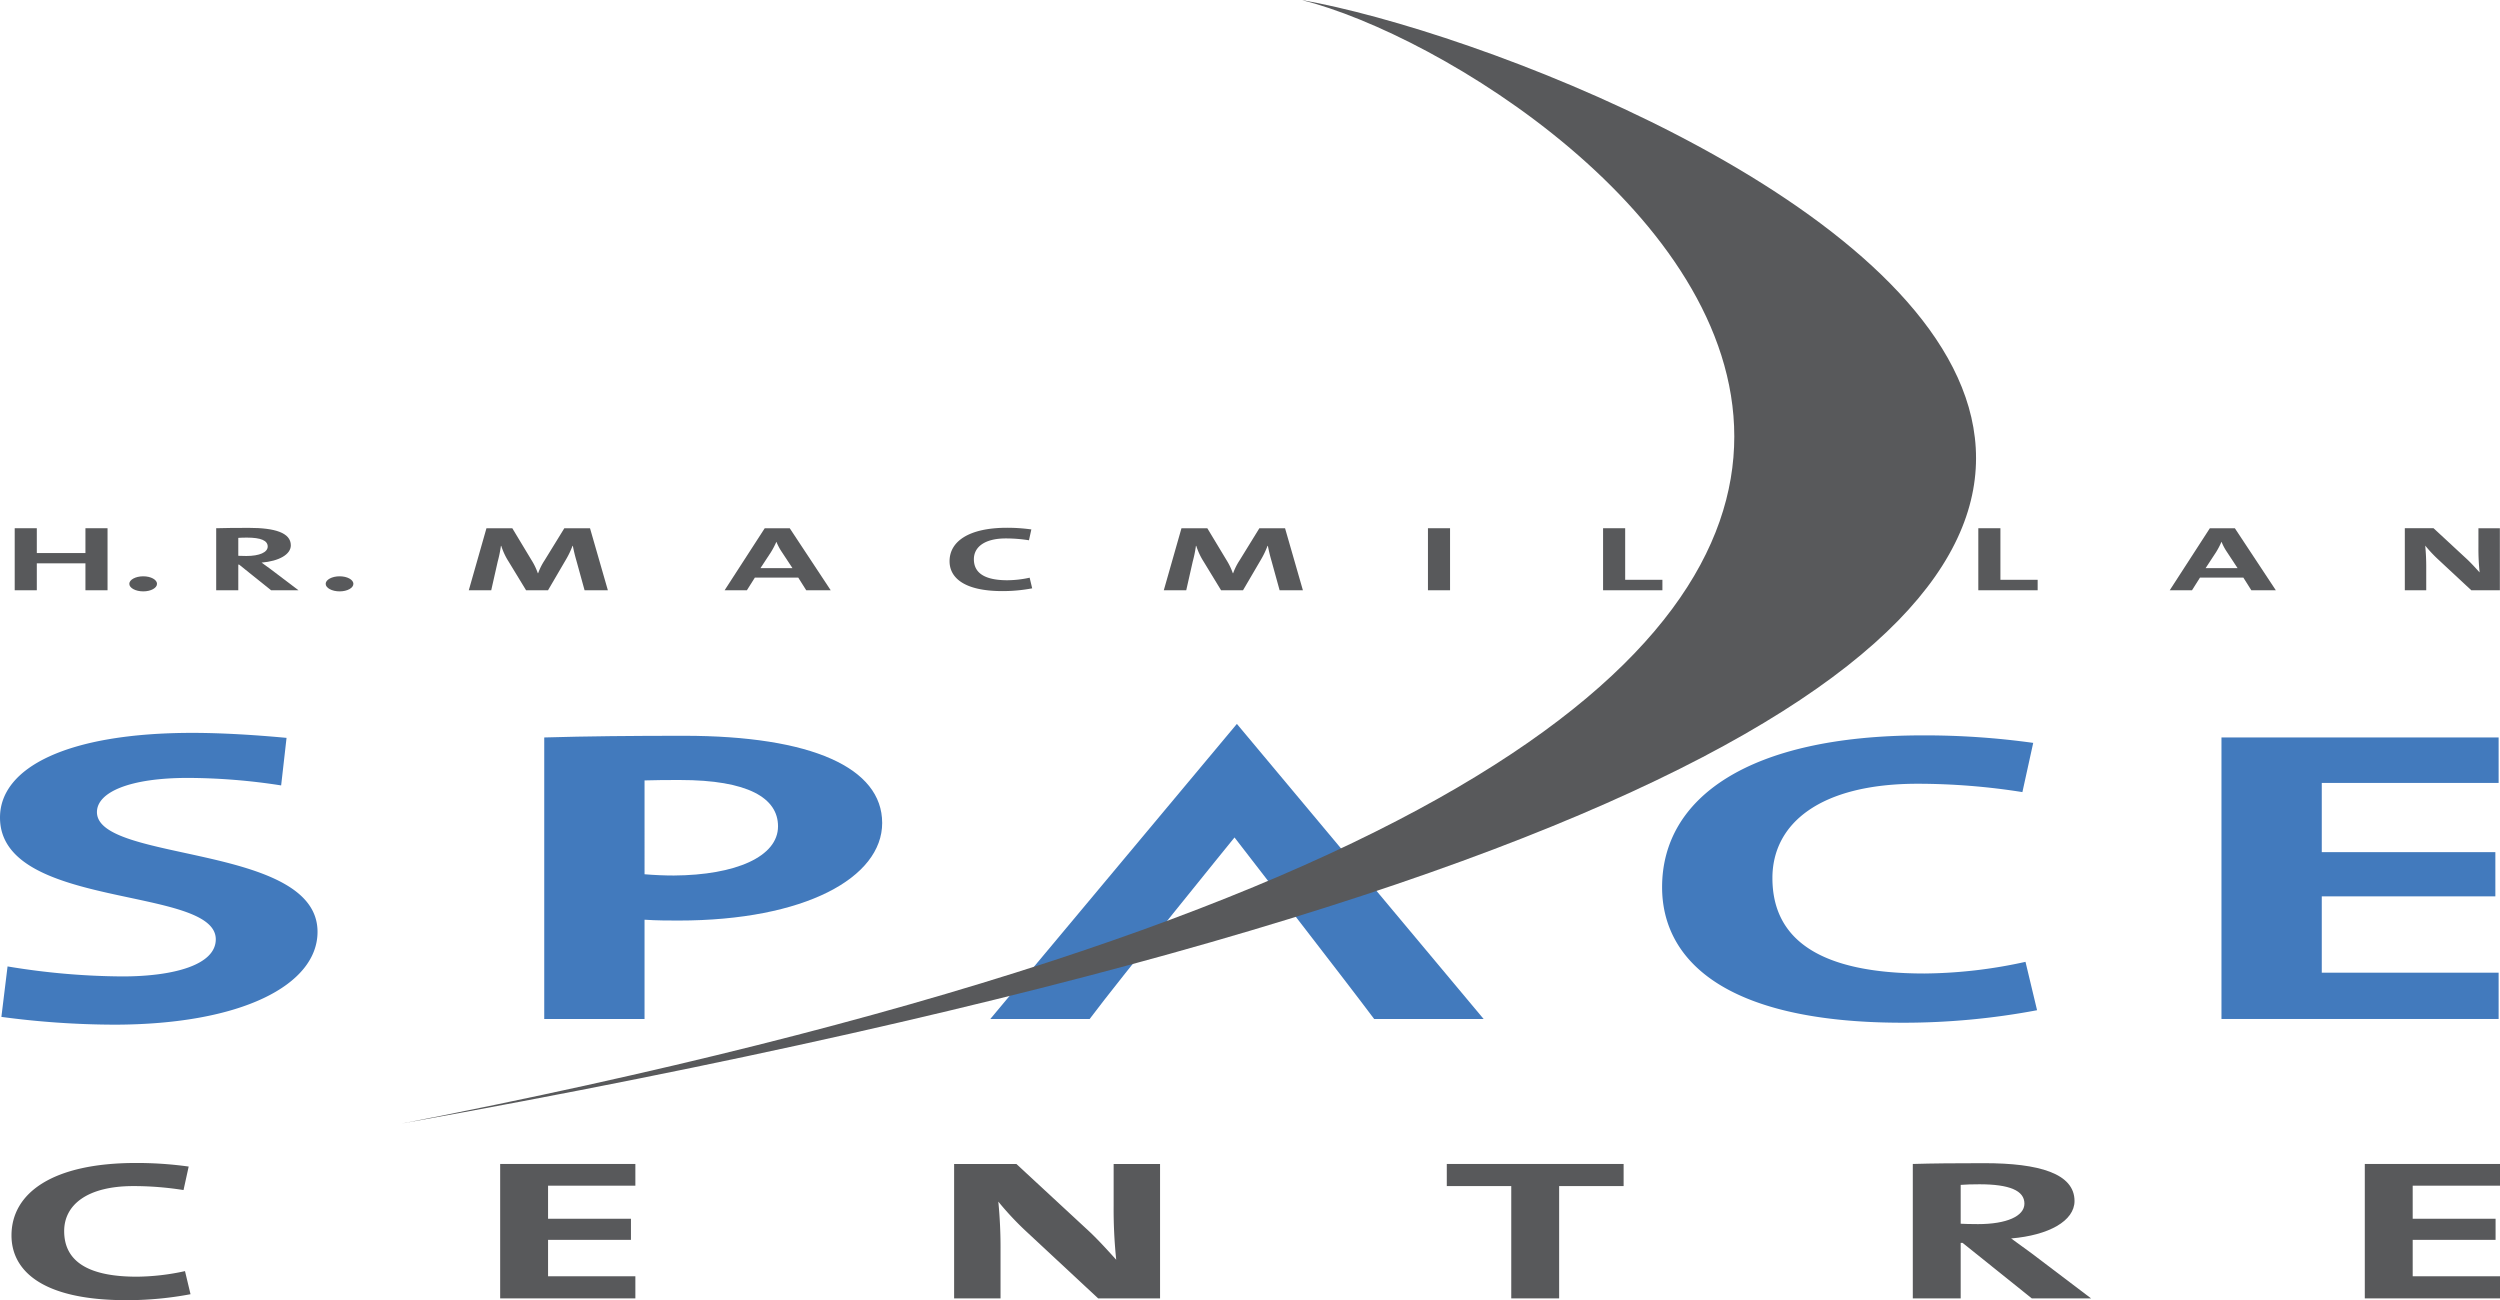 <svg id="Layer_1" data-name="Layer 1" xmlns="http://www.w3.org/2000/svg" viewBox="0 0 728.374 378.806"><defs><style>.cls-1{fill:#427abd;}.cls-2{fill:#58595b;}</style></defs><title>logo</title><path class="cls-1" d="M45.76,305.973a252.137,252.137,0,0,1-32.729-2.265l1.797-14.705a209.398,209.398,0,0,0,33.405,2.917c14.835,0,27.261-3.283,27.261-10.816,0-15.673-62.868-8.504-62.868-35.478,0-14.58,19.648-24.668,56.06-24.668,8.543,0,18.435.61,27.425,1.457l-1.574,13.852A179.449,179.449,0,0,0,67.34,234.081c-16.86,0-26.469,4.132-26.469,9.966,0,14.699,64.268,9.236,64.268,34.872,0,15.432-22.064,27.054-59.379,27.054" transform="translate(-12.626 -7.436)"/><path class="cls-1" d="M269.647,247.203c0-16.037-20.458-25.396-57.77-25.396-14.835,0-28.323.122-40.686.488v82.018h29.222V275.394c3.597.242,7.193.242,9.889.242,36.865,0,59.346-12.515,59.346-28.433m-30.345.972c0,8.871-12.366,14.219-30.347,14.341-2.699,0-5.621-.122-8.543-.367V234.81c3.372-.12,6.745-.12,10.339-.12,19.782,0,28.55,5.221,28.55,13.486" transform="translate(-12.626 -7.436)"/><path class="cls-1" d="M567.011,305.407c-53.049,0-70.133-19.076-70.133-39.488,0-26.007,25.175-44.229,75.978-44.229a228.441,228.441,0,0,1,32.145,2.185l-3.15,14.338a195.238,195.238,0,0,0-30.568-2.431c-28.326,0-42.264,11.548-42.264,27.461,0,17.861,13.715,27.823,44.288,27.823a140.759,140.759,0,0,0,29.445-3.4l3.372,14.097a210.11,210.11,0,0,1-39.114,3.644" transform="translate(-12.626 -7.436)"/><polygon class="cls-1" points="647.225 296.877 647.225 214.858 727.972 214.858 727.972 228.105 676.447 228.105 676.447 248.272 727.022 248.272 727.022 261.154 676.447 261.154 676.447 283.391 727.972 283.391 727.972 296.877 647.225 296.877"/><polygon class="cls-2" points="24.893 171.974 24.893 164.127 10.724 164.127 10.724 171.974 4.284 171.974 4.284 153.9 10.724 153.9 10.724 161.131 24.893 161.131 24.893 153.9 31.331 153.9 31.331 171.974 24.893 171.974"/><path class="cls-2" d="M58.372,177.536c0,1.206-1.78,2.197-4.013,2.197-2.228,0-4.062-.99-4.062-2.197,0-1.203,1.834-2.195,4.062-2.195,2.232,0,4.013.992,4.013,2.195" transform="translate(-12.626 -7.436)"/><path class="cls-2" d="M99.589,179.41l-8.026-6.078c-.844-.615-1.784-1.31-2.725-1.98,5.053-.429,8.52-2.356,8.52-5.034,0-3.696-4.754-5.086-12.136-5.086-3.862,0-6.985.024-9.609.106V179.41H82.051v-7.471H82.3l9.312,7.471h7.977m-8.967-12.746c0,1.688-2.379,2.759-6.24,2.759-.994,0-1.881-.028-2.33-.054v-5.223c.644-.054,1.585-.08,2.528-.08,4.06,0,6.042.859,6.042,2.597" transform="translate(-12.626 -7.436)"/><path class="cls-2" d="M115.587,177.536c0,1.206-1.78,2.197-4.013,2.197-2.228,0-4.062-.99-4.062-2.197,0-1.203,1.834-2.195,4.062-2.195,2.232,0,4.013.992,4.013,2.195" transform="translate(-12.626 -7.436)"/><path class="cls-2" d="M182.943,179.411l-2.377-8.622c-.497-1.712-.795-3.05-1.041-4.312h-.099a24.914,24.914,0,0,1-1.833,3.858l-5.301,9.076h-6.392l-5.101-8.38a19.198,19.198,0,0,1-2.132-4.554h-.098a36.787,36.787,0,0,1-.943,4.606l-1.881,8.328h-6.538l5.149-18.074h7.53l5.598,9.292a18.854,18.854,0,0,1,1.833,3.801h.099a17.648,17.648,0,0,1,1.883-3.749l5.746-9.344h7.481l5.202,18.074h-6.787" transform="translate(-12.626 -7.436)"/><path class="cls-2" d="M254.654,179.411l-11.938-18.074h-7.283l-11.691,18.074h6.489l2.327-3.696h12.634l2.328,3.696h7.133m-11.146-6.454h-9.315l3.024-4.606a23.054,23.054,0,0,0,1.585-3.023h.049a15.488,15.488,0,0,0,1.535,2.891Z" transform="translate(-12.626 -7.436)"/><path class="cls-2" d="M304.736,179.653c-11.692,0-15.456-4.205-15.456-8.705,0-5.728,5.548-9.746,16.744-9.746a50.543,50.543,0,0,1,7.084.483l-.694,3.159a42.972,42.972,0,0,0-6.736-.537c-6.242,0-9.313,2.546-9.313,6.055,0,3.933,3.023,6.13,9.757,6.13a30.963,30.963,0,0,0,6.491-.748l.741,3.102a45.993,45.993,0,0,1-8.618.806" transform="translate(-12.626 -7.436)"/><path class="cls-2" d="M385.441,179.411l-2.379-8.622c-.496-1.712-.795-3.05-1.039-4.312h-.101a25.092,25.092,0,0,1-1.834,3.858l-5.309,9.076h-6.39l-5.102-8.38a19.311,19.311,0,0,1-2.128-4.554h-.101a36.495,36.495,0,0,1-.941,4.606l-1.881,8.328h-6.54l5.151-18.074h7.528l5.6,9.292a18.934,18.934,0,0,1,1.831,3.801h.101a17.793,17.793,0,0,1,1.881-3.749l5.758-9.344h7.478l5.202,18.074h-6.784" transform="translate(-12.626 -7.436)"/><rect class="cls-2" x="416.033" y="153.9" width="6.439" height="18.074"/><polygon class="cls-2" points="467.055 171.974 467.055 153.9 473.494 153.9 473.494 168.924 484.341 168.924 484.341 171.974 467.055 171.974"/><polygon class="cls-2" points="576.382 171.974 576.382 153.9 582.821 153.9 582.821 168.924 593.668 168.924 593.668 171.974 576.382 171.974"/><path class="cls-2" d="M675.69,179.411l-11.941-18.074h-7.283l-11.691,18.074h6.489l2.33-3.696h12.629l2.33,3.696H675.69m-11.151-6.454h-9.307l3.018-4.606a22.649,22.649,0,0,0,1.584-3.023h.054a15.114,15.114,0,0,0,1.535,2.891Z" transform="translate(-12.626 -7.436)"/><path class="cls-2" d="M732.638,179.411l-9.808-9.131a39.134,39.134,0,0,1-3.616-3.883,64.338,64.338,0,0,1,.294,6.561v6.453H713.269V161.336h8.37l9.314,8.623c1.533,1.393,2.871,2.891,4.112,4.257a65.973,65.973,0,0,1-.35-7.255v-5.624h6.245v18.074h-8.323" transform="translate(-12.626 -7.436)"/><path class="cls-2" d="M49.461,386.243c-25.329,0-33.487-9.107-33.487-18.858,0-12.414,12.019-21.116,36.275-21.116a109.633,109.633,0,0,1,15.349,1.042l-1.502,6.847A93.062,93.062,0,0,0,51.5,353c-13.523,0-20.177,5.512-20.177,13.112,0,8.527,6.546,13.286,21.142,13.286a67.268,67.268,0,0,0,14.06-1.624l1.61,6.73a100.271,100.271,0,0,1-18.674,1.74" transform="translate(-12.626 -7.436)"/><polygon class="cls-2" points="145.724 378.286 145.724 339.121 185.114 339.121 185.114 345.446 159.678 345.446 159.678 355.082 183.827 355.082 183.827 361.231 159.678 361.231 159.678 371.844 185.114 371.844 185.114 378.286 145.724 378.286"/><path class="cls-2" d="M332.574,385.722l-21.25-19.785a86.214,86.214,0,0,1-7.837-8.411,137.264,137.264,0,0,1,.645,14.214v13.982H290.608V346.558h18.141l20.177,18.684c3.328,3.014,6.224,6.266,8.91,9.223a142.015,142.015,0,0,1-.751-15.721v-12.185h13.523v39.164H332.574" transform="translate(-12.626 -7.436)"/><polygon class="cls-2" points="454.254 345.563 454.254 378.286 440.305 378.286 440.305 345.563 421.522 345.563 421.522 339.121 473.04 339.121 473.04 345.563 454.254 345.563"/><path class="cls-2" d="M621.865,385.723l-17.386-13.172c-1.829-1.333-3.867-2.841-5.905-4.294,10.953-.928,18.463-5.102,18.463-10.904,0-8.006-10.304-11.026-26.3-11.026-8.37,0-15.131.057-20.817.231v39.164h13.951V369.536h.54l20.177,16.186h17.279M602.44,358.106c0,3.655-5.154,5.975-13.525,5.975-2.146,0-4.078-.057-5.045-.115V352.65c1.395-.117,3.436-.174,5.476-.174,8.801,0,13.094,1.862,13.094,5.629" transform="translate(-12.626 -7.436)"/><polygon class="cls-2" points="688.983 378.286 688.983 339.121 728.374 339.121 728.374 345.446 702.937 345.446 702.937 355.082 727.086 355.082 727.086 361.231 702.937 361.231 702.937 371.844 728.374 371.844 728.374 378.286 688.983 378.286"/><path class="cls-1" d="M372.302,251.432c5.177,6.771,32.666,42.142,40.683,52.881h31.893l-71.887-85.969-71.837,85.969h28.95c8.723-11.679,42.197-52.881,42.197-52.881" transform="translate(-12.626 -7.436)"/><path class="cls-2" d="M129.644,334.775C897.615,197.172,491.798,24.998,391.832,7.436,472.55,27.624,734.725,217.256,129.644,334.775" transform="translate(-12.626 -7.436)"/></svg>